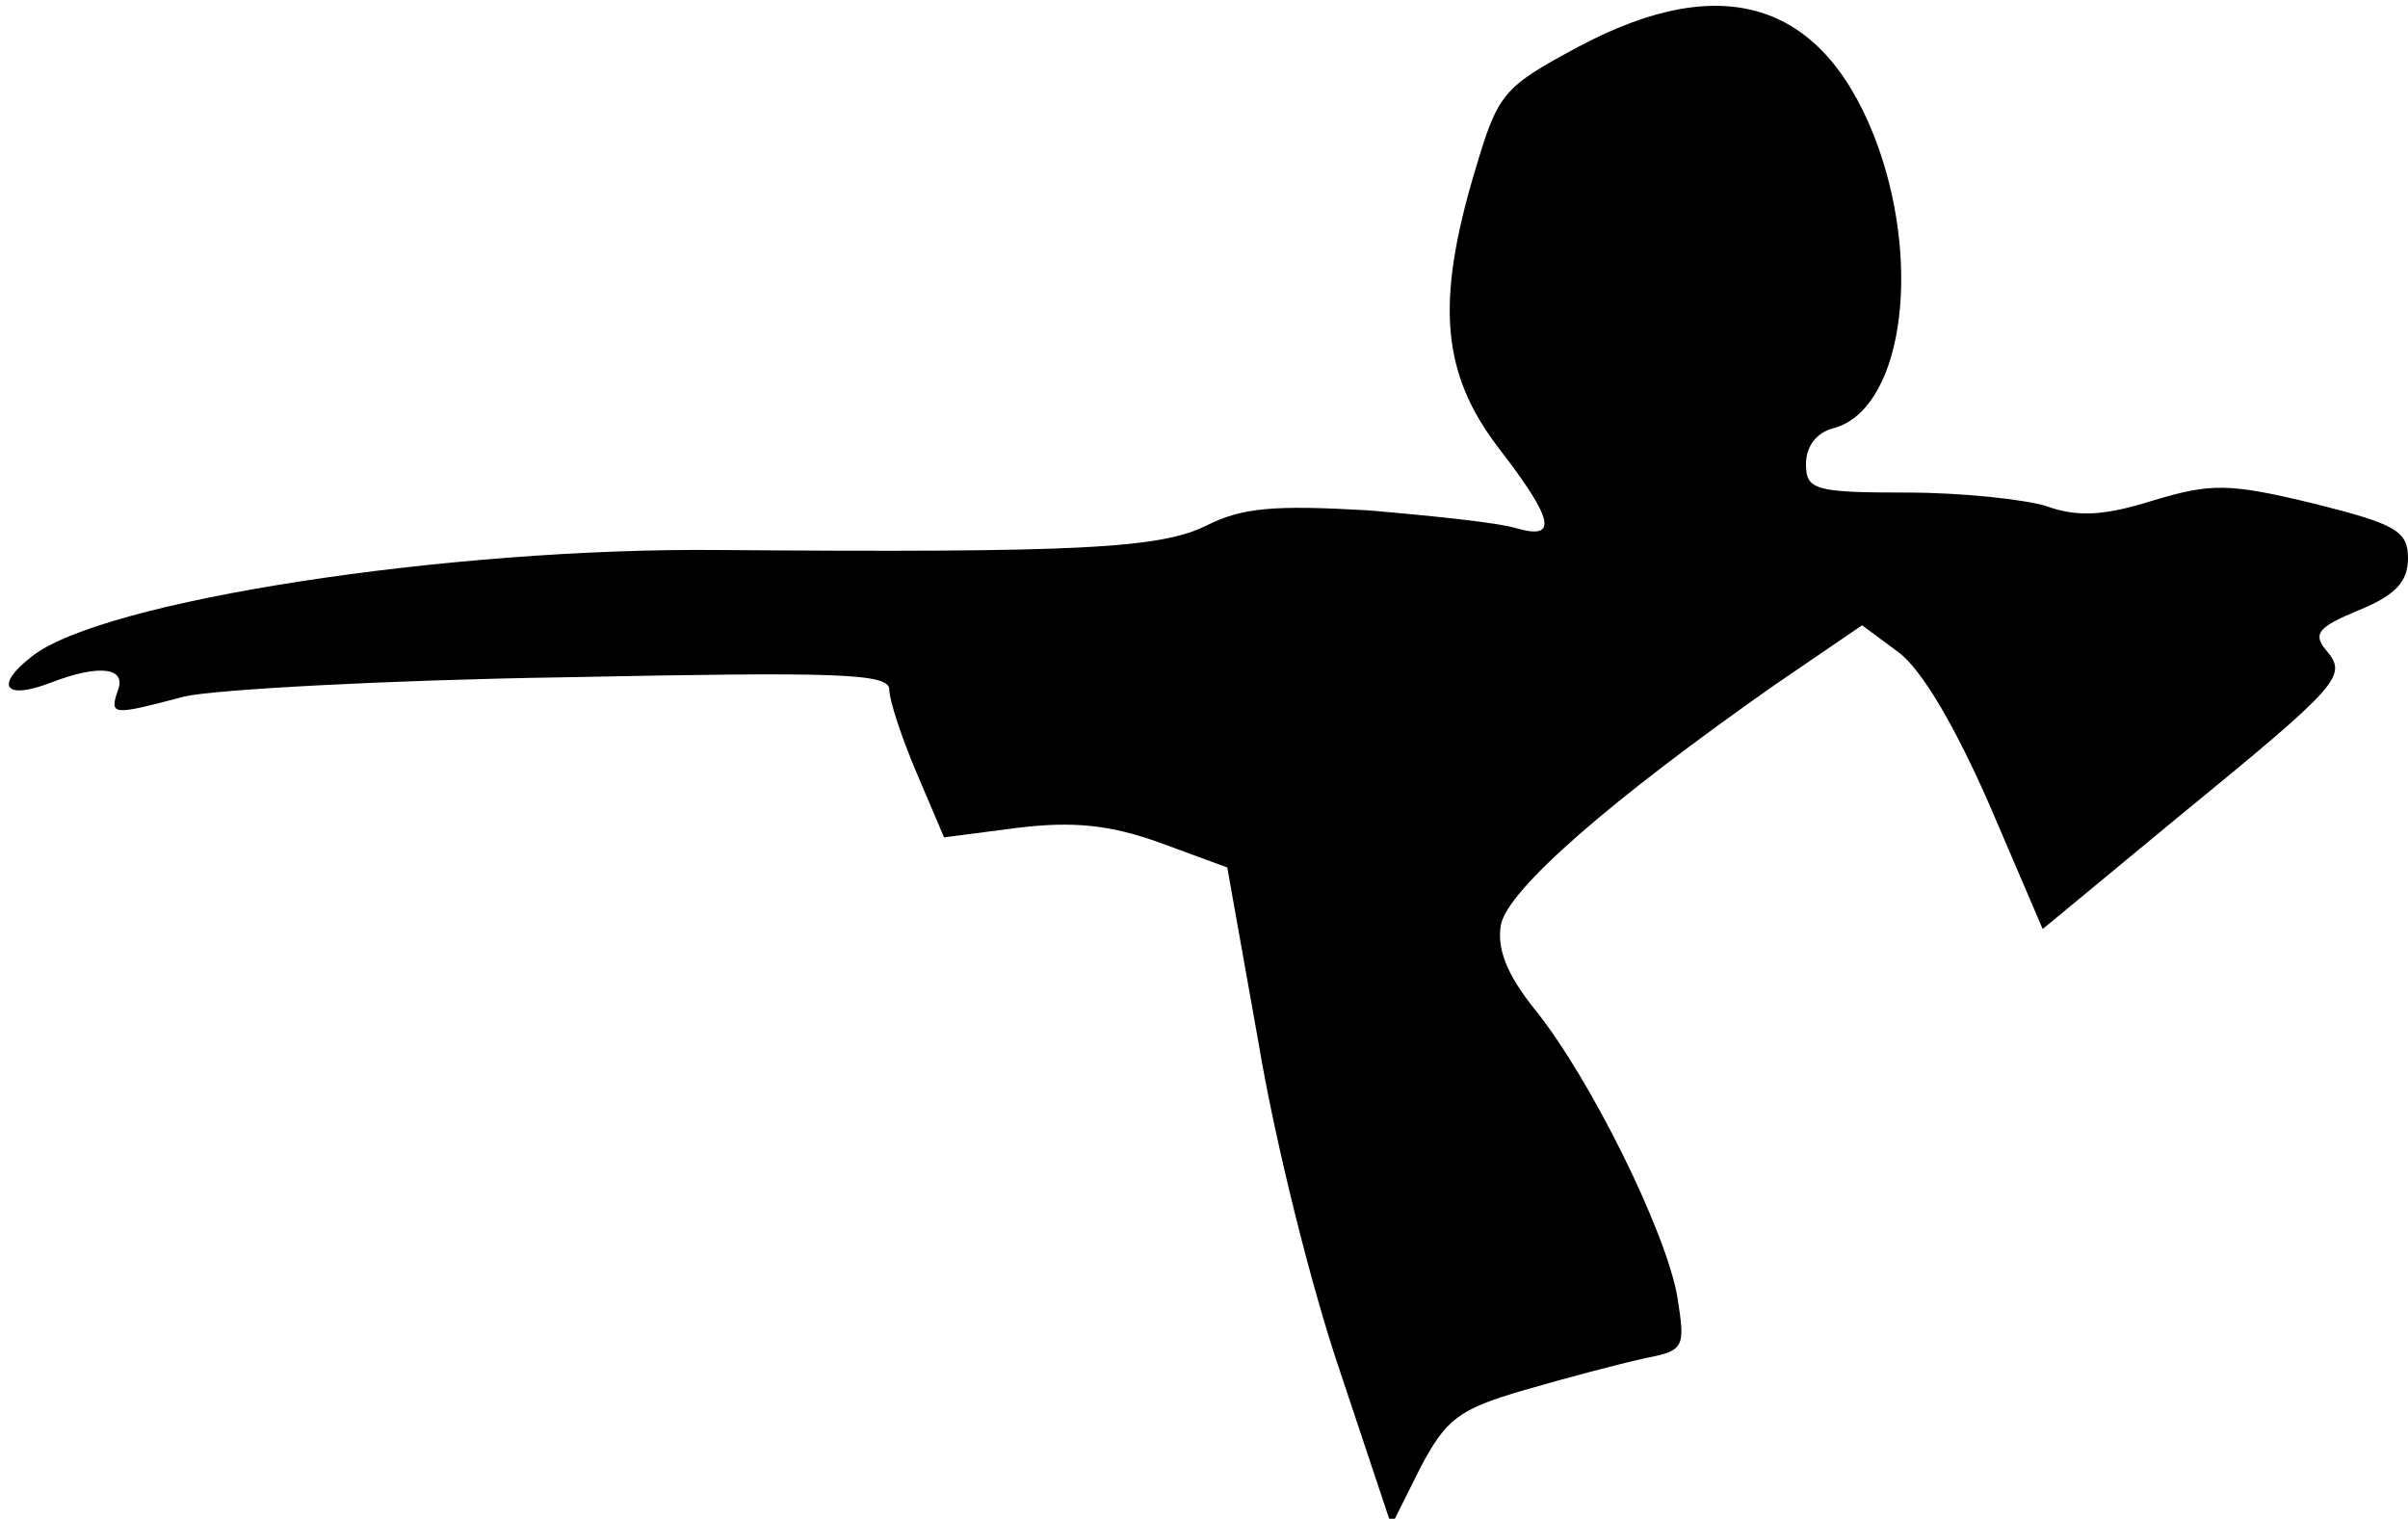 <?xml version="1.0" standalone="no"?>
<!DOCTYPE svg PUBLIC "-//W3C//DTD SVG 20010904//EN"
 "http://www.w3.org/TR/2001/REC-SVG-20010904/DTD/svg10.dtd">
<svg version="1.0" xmlns="http://www.w3.org/2000/svg"
 width="176pt" height="111pt" viewBox="0 0 176 111"
 preserveAspectRatio="xMidYMid meet">
<g transform="translate(0,111) scale(0.1,-0.1)"
fill="#000000" stroke="none">
<path fill="#000000" stroke="none" d="M1154 1076 c-56 -30 -59 -34 -76 -91
-29 -97 -24 -148 17 -202 41 -53 44 -68 13 -59 -13 4 -61 9 -108 13 -69 4 -92
2 -118 -11 -34 -17 -94 -20 -356 -18 -197 2 -452 -37 -503 -78 -27 -21 -20
-32 14 -19 36 14 56 11 49 -6 -6 -18 -4 -18 49 -4 22 5 147 12 278 14 199 4
237 3 237 -9 0 -8 9 -35 20 -61 l20 -47 54 7 c41 5 68 2 104 -11 l49 -18 23
-129 c12 -72 39 -180 60 -241 l37 -111 21 42 c19 36 28 43 76 57 31 9 69 19
87 23 30 6 31 7 25 45 -8 47 -63 159 -104 210 -21 26 -28 45 -25 62 5 26 81
92 201 176 l63 43 27 -20 c17 -13 41 -54 66 -111 l39 -91 98 81 c121 99 125
104 109 123 -10 12 -5 17 24 29 27 11 36 21 36 38 0 20 -9 25 -69 40 -62 15
-75 15 -118 2 -35 -11 -55 -12 -77 -4 -16 5 -62 10 -102 10 -68 0 -74 2 -74
21 0 13 8 23 20 26 49 13 65 114 33 205 -38 106 -112 131 -219 74z"/>
</g>
</svg>
